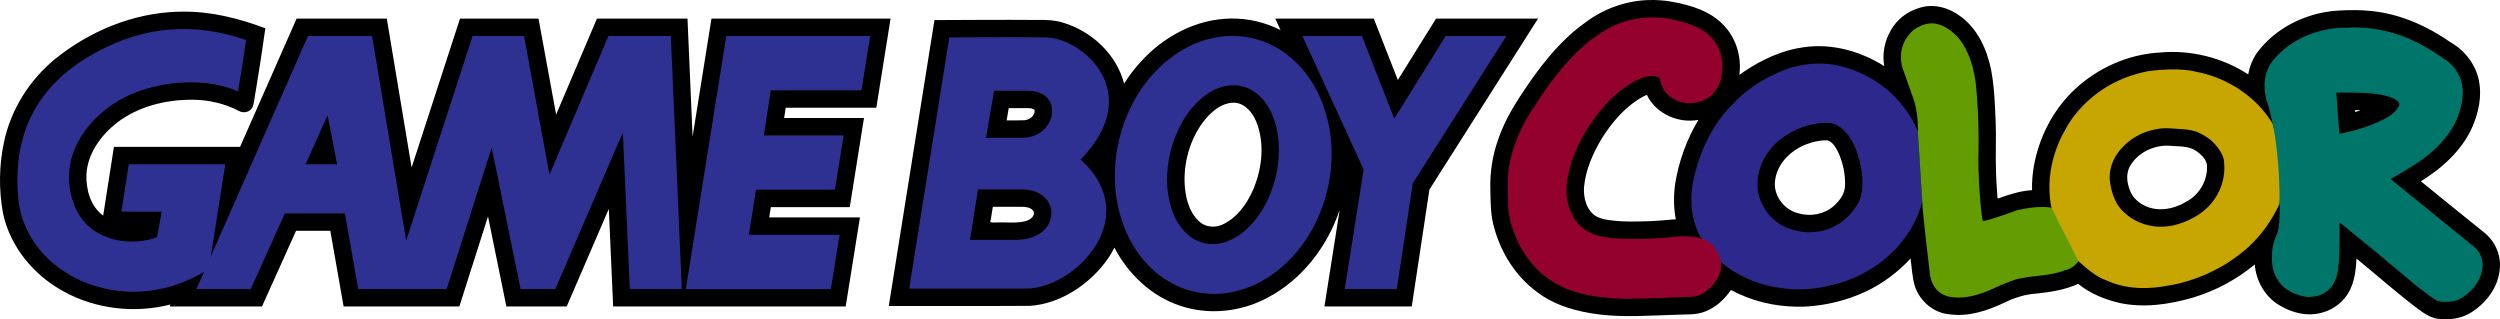 <?xml version="1.0" encoding="UTF-8" standalone="no"?>
<!-- Generator: Adobe Illustrator 16.0.3, SVG Export Plug-In . SVG Version: 6.00 Build 0)  -->

<svg
   version="1.1"
   id="Ebene_2"
   x="0px"
   y="0px"
   width="574.933"
   height="73.428"
   viewBox="0 0 574.933 73.428"
   enable-background="new 0 0 566.93 65.438"
   xml:space="preserve"
   sodipodi:docname="system.svg"
   inkscape:version="1.1.2 (0a00cf5339, 2022-02-04)"
   xmlns:inkscape="http://www.inkscape.org/namespaces/inkscape"
   xmlns:sodipodi="http://sodipodi.sourceforge.net/DTD/sodipodi-0.dtd"
   xmlns="http://www.w3.org/2000/svg"
   xmlns:svg="http://www.w3.org/2000/svg"><defs
   id="defs16" /><sodipodi:namedview
   id="namedview14"
   pagecolor="#ffffff"
   bordercolor="#666666"
   borderopacity="1.0"
   inkscape:pageshadow="2"
   inkscape:pageopacity="0.0"
   inkscape:pagecheckerboard="0"
   showgrid="false"
   fit-margin-top="0"
   fit-margin-left="0"
   fit-margin-right="0"
   fit-margin-bottom="0"
   inkscape:zoom="0.923593"
   inkscape:cx="149.95783"
   inkscape:cy="-12.451372"
   inkscape:window-width="1920"
   inkscape:window-height="996"
   inkscape:window-x="0"
   inkscape:window-y="0"
   inkscape:window-maximized="1"
   inkscape:current-layer="Ebene_2" />
<path
   id="path833"
   d="m 378.981,0.016 c -5.147,0.177 -10.242,2.033 -14.321,5.106 -5.241,3.695 -9.369,8.725 -13.005,13.952 -2.831,4.109 -5.581,8.358 -7.161,13.127 -1.299,3.692 -1.889,7.617 -1.747,11.528 0.043,2.925 0.044,5.892 0.894,8.721 1.591,5.724 4.909,11.041 9.708,14.607 4.158,3.22 9.381,4.649 14.526,5.268 5.791,0.703 11.629,0.22 17.437,0.069 2.301,-0.152 4.698,0.13 6.883,-0.78 2.413,-0.934 4.403,-2.779 5.845,-4.895 0.547,0.137 1.209,0.618 1.818,0.852 4.76,2.214 10.078,3.14 15.31,2.943 4.814,-0.265 9.597,-1.437 13.963,-3.49 3.855,-1.822 7.404,-4.477 10.242,-7.574 0.318,2.152 0.363,4.369 1.023,6.453 1.15,3.369 4.259,6.035 7.843,6.373 4.556,0.653 9.068,-0.891 13.111,-2.866 2.169,-1.022 4.491,-1.736 6.894,-1.883 3.293,-0.36 6.642,-0.844 9.673,-2.249 2.776,2.239 6.154,3.633 9.612,4.414 5.595,1.174 11.407,0.315 16.831,-1.267 5.168,-1.562 10.028,-4.154 14.18,-7.608 0.281,3.826 2.407,7.51 5.756,9.444 2.773,1.634 6.16,2.554 9.347,1.726 3.164,-0.713 5.926,-2.996 7.103,-6.035 0.856,-2.051 1.072,-4.291 1.182,-6.49 4.729,3.85 9.282,7.92 14.159,11.584 1.454,1.085 3.026,2.164 4.892,2.31 2.578,0.257 5.299,-0.146 7.49,-1.602 3.483,-2.239 6.213,-5.981 6.435,-10.21 0.248,-3.136 -1.254,-6.262 -3.726,-8.173 -4.839,-3.859 -9.629,-7.78 -14.434,-11.682 4.936,-3.053 9.48,-7.154 11.858,-12.551 1.424,-3.314 2.207,-7.058 1.483,-10.64 -0.755,-3.618 -3.142,-6.811 -6.337,-8.65 -5.435,-3.822 -11.709,-6.634 -18.366,-7.317 -2.609,-0.292 -5.244,-0.226 -7.799,-0.097 -7.171,0.484 -14.289,3.912 -18.58,9.77 -1.004,1.464 -1.668,3.152 -1.978,4.897 -5.975,-3.885 -13.266,-5.694 -20.364,-5.022 -7.275,0.406 -14.316,3.565 -19.607,8.549 -4.918,4.641 -8.146,10.971 -9.326,17.606 -0.312,1.81 -0.461,3.65 -0.41,5.486 -2.692,0.192 -5.289,0.973 -7.799,1.93 -0.296,-0.15 -0.137,-1.003 -0.238,-1.442 -0.109,-1.535 -0.2,-3.059 -0.247,-4.515 -0.158,-4.027 0.089,-8.056 -0.096,-12.083 -0.171,-3.855 -0.306,-7.738 -1.03,-11.537 -0.963,-4.745 -3.122,-9.537 -7.173,-12.411 -2.634,-1.956 -6.17,-2.915 -9.355,-1.843 -2.755,0.79 -5.162,2.665 -6.554,5.177 -1.426,2.453 -2.005,5.411 -1.498,8.21 -5.495,-3.48 -12.192,-5.321 -18.686,-4.325 -4.852,0.67 -9.381,2.81 -13.432,5.494 -0.408,0.276 -0.809,0.562 -1.205,0.857 C 400.55,13.178 399.324,8.882 396.487,5.893 393.441,2.574 388.929,1.203 384.627,0.426 382.768,0.068 380.872,-0.046 378.981,0.016 Z M 40.741,2.704 C 30.473,3.04 20.525,7.202 12.586,13.63 6.766,18.444 2.507,25.178 0.94,32.59 c -1.179,5.418 -1.241,11.082 -0.234,16.531 1.651,7.681 7.108,14.218 13.951,17.914 7.414,4.083 16.396,5.082 24.574,2.988 -0.603,0.786 0.662,0.353 1.097,0.461 6.64,0 13.279,0 19.919,0 2.614,-5.8 5.226,-11.602 7.84,-17.402 2.626,0 5.251,0 7.877,0 1.019,5.801 2.037,11.602 3.057,17.402 8.872,0 17.743,0 26.615,0 2.198,-6.902 4.396,-13.805 6.594,-20.707 1.408,6.902 2.817,13.805 4.225,20.707 4.623,0 9.246,0 13.869,0 3.231,-7.483 6.459,-14.966 9.689,-22.449 0.332,7.483 0.666,14.966 0.996,22.449 17.826,0 35.652,0 53.479,0 1.093,-6.829 2.185,-13.659 3.279,-20.488 -6.956,0 -13.913,0 -20.869,0 0.126,-0.788 0.251,-1.576 0.377,-2.363 6.051,0 12.102,0 18.152,0 1.087,-6.832 2.177,-13.664 3.266,-20.496 -6.122,0 -12.243,0 -18.365,0 0.121,-0.788 0.242,-1.577 0.363,-2.365 6.947,0 13.893,0 20.84,0 1.093,-6.829 2.182,-13.658 3.275,-20.486 -13.729,0 -27.458,0 -41.188,0 -1.447,9.046 -2.893,18.092 -4.34,27.139 -0.391,-9.047 -0.784,-18.094 -1.174,-27.141 -6.943,0 -13.885,0 -20.828,0 -3.128,7.357 -6.255,14.714 -9.383,22.07 -1.349,-7.357 -2.697,-14.714 -4.047,-22.07 -6.021,0 -12.042,0 -18.062,0 -3.708,11.412 -7.417,22.824 -11.125,34.236 -1.902,-11.411 -3.802,-22.823 -5.705,-34.234 -6.915,0 -13.831,0 -20.746,0 -4.332,9.832 -8.667,19.663 -13,29.494 -9.67,0 -19.34,0 -29.01,0 -0.826,5.268 -1.647,10.538 -2.471,15.807 -2.925,-2.148 -3.977,-6.011 -3.85,-9.494 0.263,-4.797 3.329,-8.965 6.994,-11.851 4.87,-3.76 11.144,-5.301 17.219,-5.309 3.747,2.41e-4 7.514,0.83 10.832,2.576 1.081,0.626 2.628,0.282 3.17,-0.886 0.447,-1.325 0.506,-2.776 0.798,-4.149 0.775,-4.643 1.479,-9.299 2.133,-13.961 C 54.966,4.221 48.56,2.604 42.045,2.683 41.61,2.678 41.176,2.697 40.741,2.704 Z M 283.038,4.262 c -7.962,0.102 -15.513,4.162 -20.761,10.019 -1.394,1.535 -2.654,3.19 -3.763,4.942 -1.73,-6.687 -7.373,-11.967 -13.891,-13.969 -2.115,-0.674 -4.345,-0.718 -6.542,-0.669 -7.726,-0.06 -15.452,0.007 -23.179,0.035 -3.502,21.917 -7.003,43.835 -10.508,65.752 10.848,-0.014 21.698,0.037 32.545,-0.035 6.352,-0.482 12.154,-4.053 16.269,-8.791 1.195,-1.41 2.254,-2.942 3.083,-4.596 3.162,6.099 8.522,11.187 15.106,13.362 6.528,2.213 13.904,1.452 19.965,-1.774 8.014,-4.148 13.886,-11.791 16.726,-20.27 -1.169,7.406 -2.337,14.811 -3.506,22.217 6.695,0 13.389,0 20.084,0 1.356,-8.963 2.708,-17.926 4.062,-26.889 8.326,-13.104 16.649,-26.209 24.977,-39.312 -7.819,0 -15.638,0 -23.457,0 -2.927,4.707 -5.857,9.411 -8.785,14.117 -1.843,-4.706 -3.684,-9.412 -5.527,-14.117 -7.552,0 -15.104,0 -22.656,0 0.403,0.878 0.806,1.757 1.209,2.635 C 290.961,5.127 286.997,4.194 283.038,4.262 Z M 378.966,22.276 c 2.205,4.037 7.164,6.131 11.629,5.289 -2.688,4.463 -4.495,9.461 -5.338,14.6 -0.386,2.735 -0.393,5.537 0.131,8.254 -2.57,0.242 -5.143,0.463 -7.727,0.491 -1.64,0.059 -3.492,0.06 -5.005,-0.028 -1.806,-0.165 -3.696,-0.249 -5.366,-1.013 -2.414,-1.309 -3.199,-4.319 -3.002,-6.883 0.377,-4.077 2.121,-7.902 4.218,-11.371 2.431,-3.786 5.504,-7.346 9.527,-9.484 0.471,-0.189 0.738,-0.568 0.934,0.144 z m -94.791,1.361 c 2.561,0.358 4.235,2.74 4.99,5.037 1.679,4.813 1.004,10.19 -0.923,14.826 -1.456,3.409 -3.816,6.704 -7.301,8.229 -1.757,0.716 -3.93,0.477 -5.285,-0.926 -2.383,-2.276 -3.113,-5.727 -3.237,-8.902 -0.144,-5.299 1.57,-10.715 5.012,-14.779 1.691,-1.916 4.055,-3.695 6.745,-3.484 z m -47.863,1.238 c 0.53,0.023 1.261,-0.019 1.613,0.441 0.151,1.46 -1.459,2.469 -2.787,2.344 -1.213,0.047 -2.428,0.037 -3.643,0.023 0.16,-0.936 0.32,-1.872 0.48,-2.809 1.445,0 2.891,0 4.336,0 z m 306.135,0.461 c 0.952,-0.044 -0.47,0.294 -0.745,0.409 -0.474,-0.602 0.332,-0.382 0.745,-0.409 z m -122.162,6.932 c 1.306,0.448 1.997,1.823 2.568,2.99 1.002,2.324 1.549,4.884 1.451,7.417 -0.007,1.901 -1.245,3.489 -2.593,4.703 -2.176,1.908 -5.304,2.483 -8.061,1.695 -3.529,-0.837 -6.083,-4.384 -5.37,-7.992 0.678,-3.809 3.842,-6.73 7.383,-7.985 1.473,-0.554 3.048,-0.861 4.623,-0.828 z m 78.596,1.248 c 2.186,0.214 4.648,-0.065 6.468,1.413 1.205,0.859 2.415,2.158 2.196,3.758 -0.022,3.207 -1.973,6.23 -4.79,7.721 -2.934,1.764 -6.829,2.453 -9.923,0.685 -1.57,-0.824 -2.789,-2.256 -3.237,-3.984 -0.594,-1.757 -0.586,-3.801 0.527,-5.359 1.879,-2.835 5.394,-4.434 8.759,-4.233 z m -263.994,14.037 c 1.02,0.013 2.388,0.135 2.875,1.182 0.2,1.211 -1.131,1.956 -2.144,2.18 -2.192,0.488 -4.456,0.126 -6.679,0.244 -0.62,-0.007 -1.509,0.214 -1.077,-0.691 0.155,-0.971 0.309,-1.943 0.464,-2.914 2.187,0 4.374,0 6.561,0 z" /><path
   id="path5256"
   fill="#2d288b"
   d="m 441.052,30.356 c -1.192,-3.612 -4.341,-7.049 -4.341,-7.049 0,0 -4.731,-6.146 -14.024,-8.242 -7.956,-1.664 -14.208,1.845 -14.208,1.845 0,0 -5.677,2.275 -9.943,6.978 -6.796,6.542 -8.749,16.088 -8.749,16.088 0,0 -2.604,8.314 1.521,14.896 l 4.482,5.422 c 6.326,5.279 13.087,5.819 13.087,5.819 0,0 5.46,1.229 11.824,-0.434 5.563,-1.122 9.614,-3.869 9.614,-3.869 0,0 9.222,-5.097 11.749,-15.509 z m -14.357,17.317 c 0,0 -3.686,6.437 -11.782,5.675 -9.51,-0.975 -10.628,-9.325 -10.628,-9.325 0,0 -1.305,-6.146 4.553,-11.498 5.931,-4.987 12.113,-4.229 12.113,-4.229 0,0 4.154,0.397 6.292,7.268 2.744,8.747 -0.548,12.109 -0.548,12.109" />
<path
   id="path5262"
   fill="#639d01"
   d="m 471.778,47.784 c -3.044,-0.672 -7.917,0.575 -7.917,0.575 0,0 -6.796,2.493 -7.845,2.458 -0.396,-0.577 -1.263,-11.677 -1.012,-16.123 0.146,-7.846 -0.509,-14.243 -0.509,-14.243 0,0 -0.323,-7.558 -4.373,-12.039 -4.771,-4.811 -8.101,-2.747 -10.016,-1.593 -4.591,4.122 -2.457,9.146 -2.457,9.146 l 2.389,6.762 c 0,0 1.155,2.894 1.012,7.628 l 1.012,15.944 c 0,2.133 1.737,16.484 1.737,16.484 0,0 0.176,4.665 4.661,5.496 4.593,0.759 9.109,-1.52 11.025,-2.423 1.917,-0.901 4.447,-1.697 4.447,-1.697 0,0 2.098,-0.471 4.194,-0.65 4.916,-0.472 6.688,-1.338 6.688,-1.338 0,0 1.901,-0.286 3.184,-2.099 1.278,-1.81 2.826,-10.302 -6.22,-12.288" />
<path
   id="path5264"
   fill="#94012c"
   d="m 391.305,54.869 c -3.229,-0.969 -6.938,-0.327 -6.938,-0.327 0,0 -10.485,1.011 -15.945,-0.146 -8.457,-1.48 -8.174,-10.592 -8.174,-10.592 0,0 -0.283,-6.039 4.813,-14.208 6.289,-10.088 13.23,-11.895 13.23,-11.895 0,0 1.733,-0.649 3.36,0.217 1.013,5.854 6.688,5.818 6.688,5.818 0,0 8.171,0.545 7.771,-9.359 -0.938,-8.138 -8.782,-9.257 -12.074,-10.018 -9.864,-1.771 -16.269,3.508 -16.269,3.508 0,0 -6.614,3.578 -14.531,16.051 -5.391,7.735 -6.04,13.811 -6.04,13.811 0,0 -0.649,1.446 -0.396,7.883 -0.145,5.023 1.737,8.676 1.737,8.676 0,0 2.854,8.645 11.891,12.187 5.497,2.276 13.525,2.241 13.525,2.241 0,0 7.771,-0.108 13.733,-0.435 3.255,0.252 4.812,-1.447 4.812,-1.447 0,0 3.648,-2.385 3.289,-6.543 0,0 -0.708,-4.295 -4.482,-5.422" />
<path
   id="path5266"
   fill="#2e3192"
   d="m 156.793,66.485 h -11.956 l -1.598,-36.012 -15.545,36.012 h -7.975 l -6.642,-32.557 -10.367,32.557 H 82.379 l -3.057,-17.403 h -13.822 l -7.84,17.403 h -12.495 l 25.652,-58.2 h 14.749 l 7.839,47.04 15.285,-47.041 h 11.823 l 5.848,31.893 13.56,-31.893 h 14.351 z m -79.273,-28.707 -2.189,-11.29 -5.049,11.29 h 7.238" />
<path
   id="path5268"
   fill="#2e3192"
   d="m 191.077,66.485 1.998,-12.488 h -20.866 l 1.654,-10.365 h 18.148 l 1.994,-12.495 h -18.341 l 1.594,-10.366 h 20.861 l 1.995,-12.486 h -33.087 l -9.305,58.2 h 33.355" />
<path
   id="path5270"
   fill="#2e3192"
   d="m 346.424,8.284 h -13.954 l -11.827,19 -7.438,-19 h -13.688 l 14.084,30.692 -4.339,27.508 h 11.963 l 3.671,-24.315 21.528,-33.885" />
<path
   id="path5272"
   fill="#2e3192"
   d="m 257.311,32.379 c 3.714,-16.093 17.469,-26.654 30.717,-23.591 13.256,3.063 20.989,18.586 17.278,34.679 -3.714,16.089 -17.467,26.652 -30.721,23.589 -13.253,-3.063 -20.985,-18.59 -17.274,-34.677 z m 18.099,23.023 c 6.327,2.83 14.078,-2.721 17.302,-12.398 3.223,-9.685 0.714,-19.828 -5.614,-22.659 -6.328,-2.832 -14.069,2.722 -17.298,12.404 -3.227,9.683 -0.713,19.821 5.61,22.653" />
<path
   id="path5276"
   fill="#2e3192"
   d="m 228.6,20.874 c 0,0 0.265,0 7.786,0 8.439,0 6.727,10.812 -1.316,10.812 -6.596,0 -8.313,0 -8.313,0 z m -3.689,22.679 c 0,0 2.505,0 10.021,0 9.499,0 9.233,11.605 -1.317,11.605 -6.59,0 -10.55,0 -10.55,0 z m -6.595,-34.949 -9.229,57.767 c 0,0 19.122,0 26.903,0 11.076,0 27.276,-16.326 12.531,-29.672 15.162,-15.692 0.126,-27.955 -7.916,-28.095 -6.461,-0.104 -22.416,0 -22.416,0 h 0.127" />
<path
   id="path5274"
   fill="#2e3192"
   d="m 19.653,13.465 c -11.396,7.053 -16.876,17.803 -15.417,32.422 1.697,16.957 23.656,27.64 42.259,16.879 1.629,-0.94 0.992,-0.792 1.595,-1.331 l 3.723,-23.656 h -22.194 l -1.702,10.897 h 9.276 l -1.065,5.85 c -5.314,2.125 -14.352,1.327 -18.204,-5.582 -2.44,-4.376 -4.703,-14.142 5.583,-23.124 8.369,-7.309 22.856,-8.633 31.23,-4.78 0,0 1.062,-6.111 1.857,-11.829 -16.078,-5.58 -28.571,-0.927 -36.941,4.254" />
<path
   id="path5258"
   fill="#c8a601"
   d="m 522.647,28.44 c -6.325,-10.339 -17.46,-11.894 -17.46,-11.894 0,0 -3.543,-1.194 -11.133,-0.183 -14.246,2.713 -19.2,13.667 -19.2,13.667 0,0 -5.099,8.024 -3.074,17.75 l 6.224,12.292 c 4.59,4.302 6.469,4.302 6.757,4.558 6.076,2.747 13.125,1.156 13.125,1.156 0,0 8.895,-0.867 17.029,-7.194 6.506,-4.771 9.326,-11.786 9.326,-11.786 l 0.863,-9.41 z m -17.316,21.113 c -10.231,6.146 -16.668,-0.579 -16.668,-0.579 0,0 -2.855,-1.88 -3.47,-7.593 -0.438,-6.615 6.146,-10.05 6.146,-10.05 0,0 3.471,-2.134 7.81,-1.808 4.339,0.324 5.708,0.035 9.219,2.64 3.324,3.002 3.107,5.206 3.107,5.206 0,0 1.195,7.449 -6.144,12.184" />
<path
   id="path5260"
   fill="#00766a"
   d="m 524.239,46.806 c 0,0 0.218,5.783 -0.688,7.194 -1.229,2.639 -1.047,5.206 -1.047,5.206 0,0 -0.835,7.809 8.209,9.107 6.214,-0.035 6.971,-5.206 7.081,-7.411 0.36,-1.732 0.217,-9.798 0.217,-9.798 l 8.063,6.581 c 0,0 5.856,4.917 9.295,7.772 3.581,2.818 4.479,3.325 4.479,3.325 0,0 0.763,0.901 3.506,0.577 2.211,0.038 4.234,-1.952 4.234,-1.952 0,0 2.563,-1.875 3.214,-5.167 0.795,-3.905 -2.24,-5.821 -2.24,-5.821 0,0 -11.205,-9.039 -18.798,-15.258 5.097,-2.783 7.556,-4.699 7.556,-4.699 0,0 7.088,-4.698 8.604,-11.896 2.099,-7.918 -3.867,-11.024 -3.867,-11.024 0,0 -3.726,-2.676 -6.87,-4.087 -7.92,-3.868 -15.293,-3.073 -15.293,-3.073 0,0 -10.483,-0.722 -17.316,7.703 -3.144,4.083 -1.19,9.436 -1.19,9.436 0,0 0.388,0.857 1.263,4.916 1.753,8.167 1.588,18.369 1.588,18.369 z m 13.738,-16.053 -0.688,-9.435 c 0,0 6.614,-0.146 9.363,0.324 5.426,0.831 5.134,2.352 5.134,2.352 0,0 -0.181,1.915 -4.303,3.796 -4.48,2.17 -9.506,2.963 -9.506,2.963" />
</svg>
